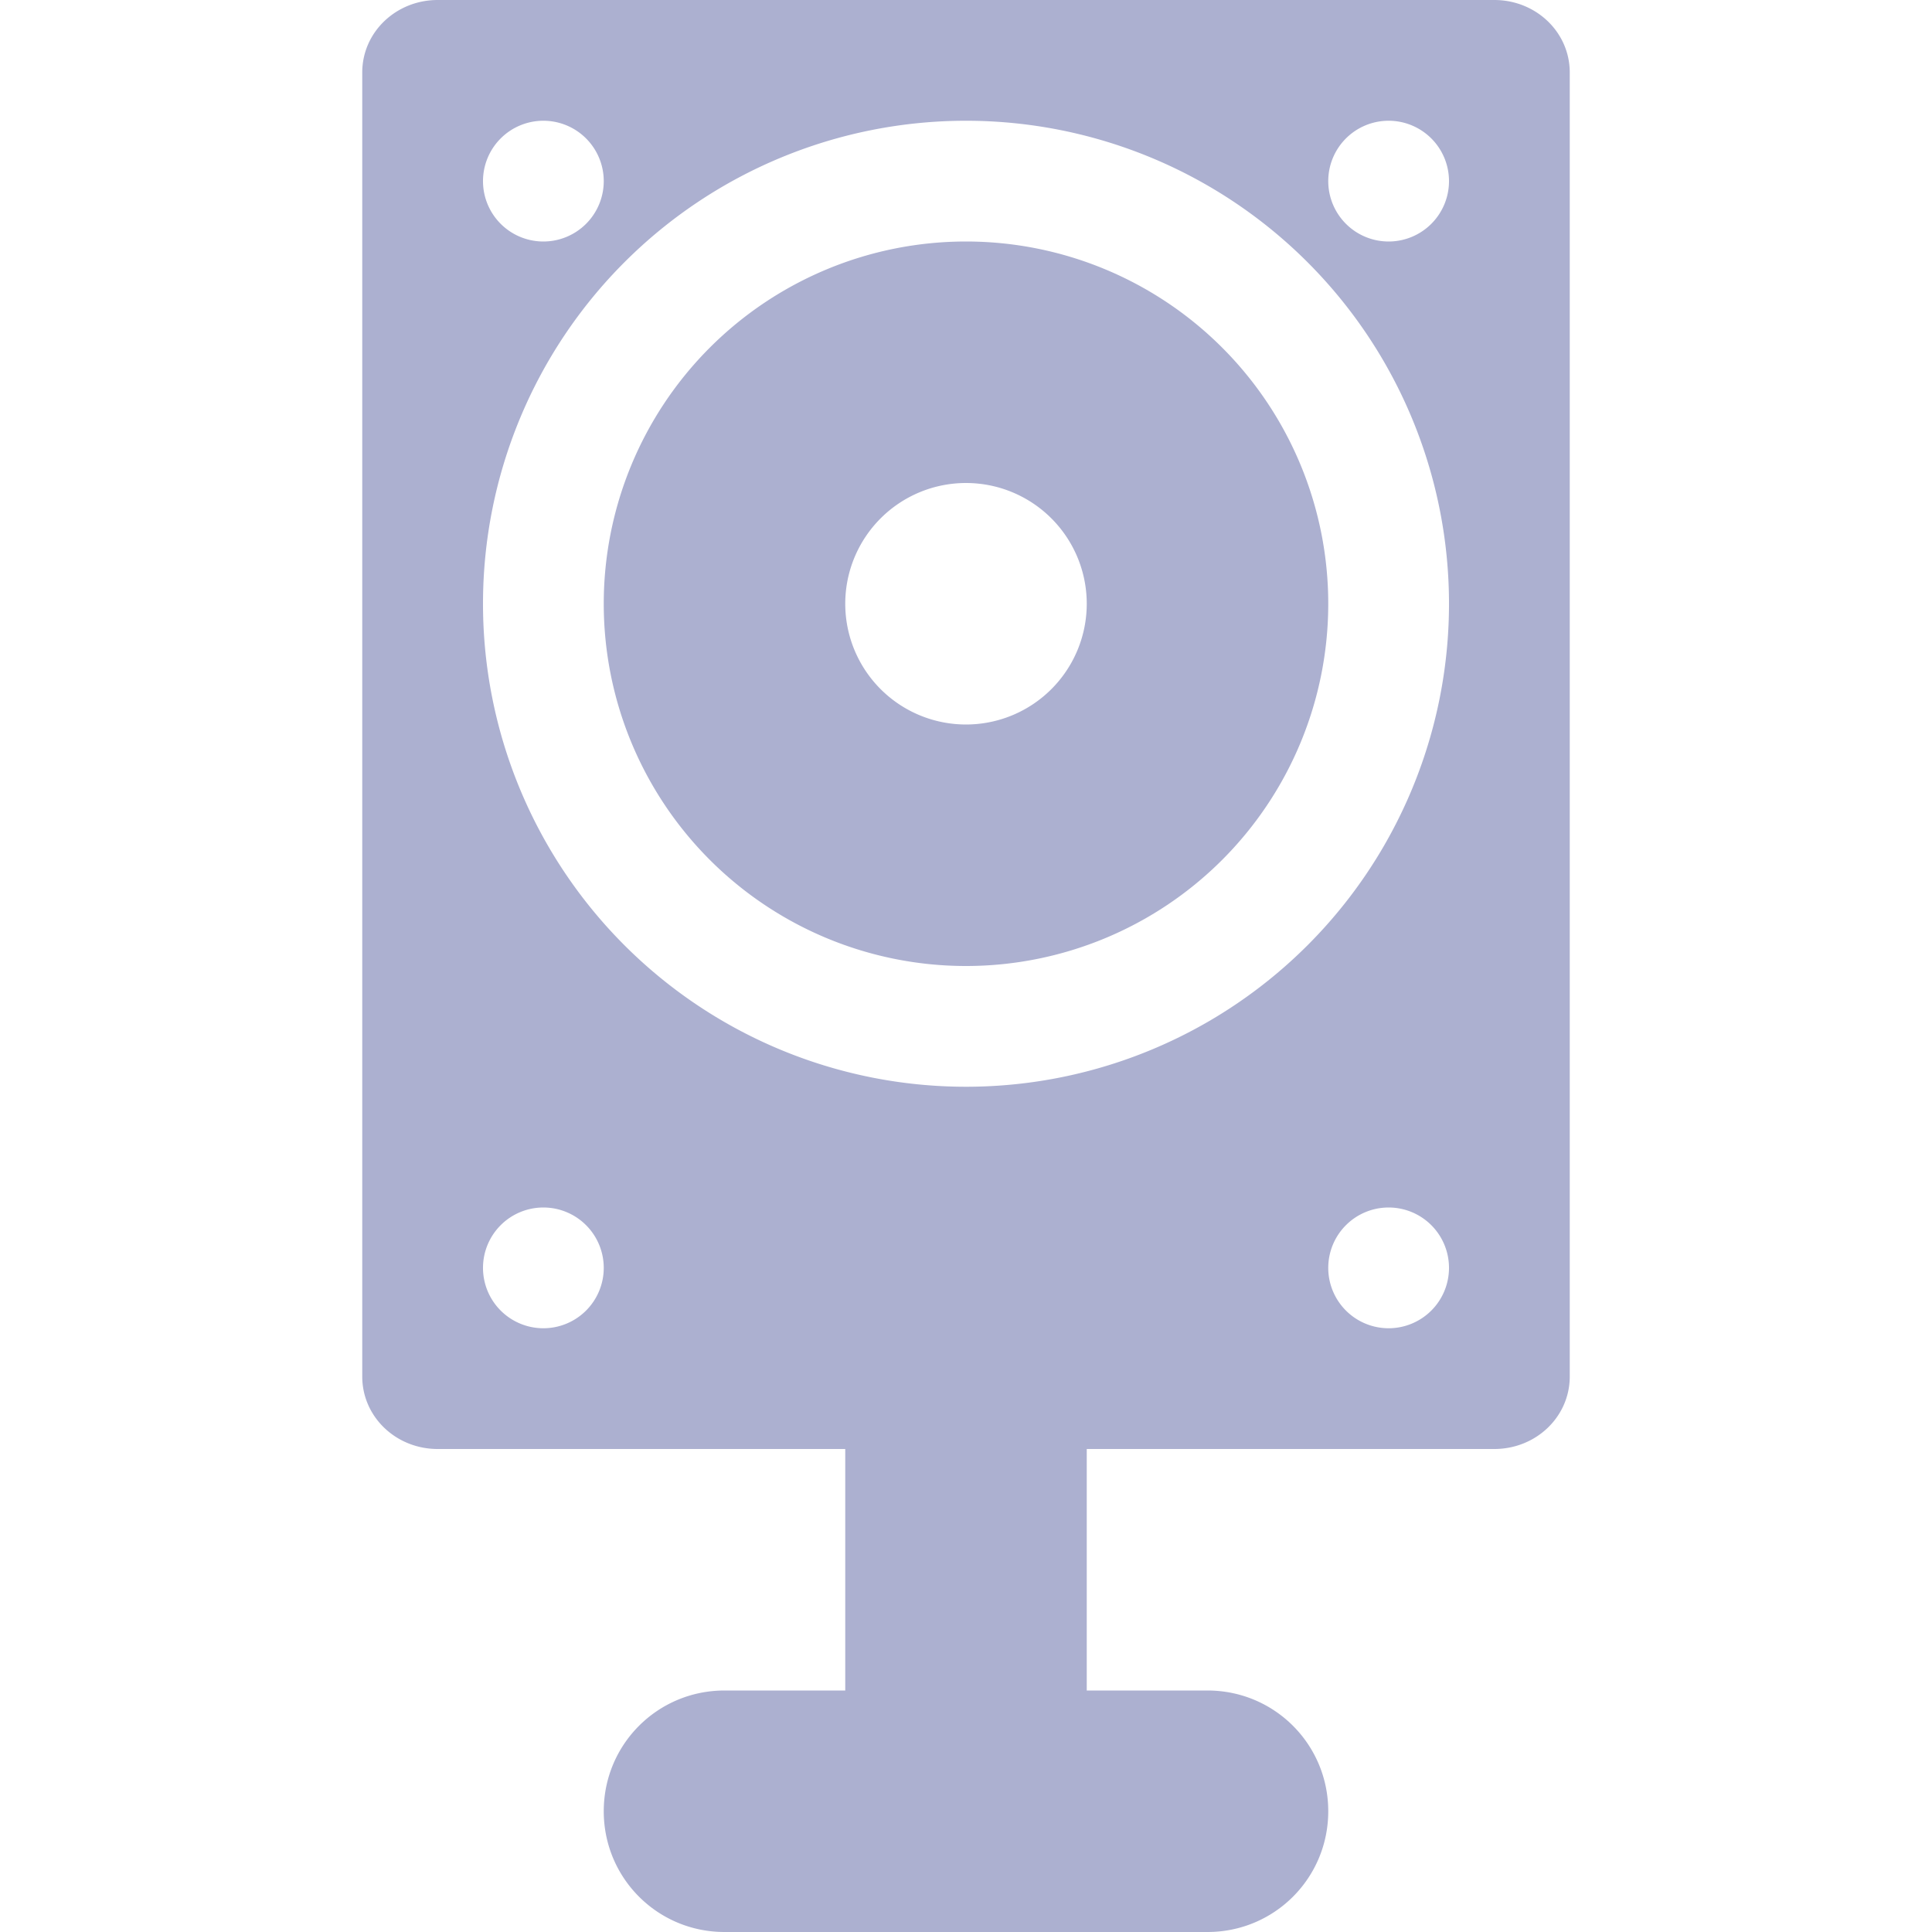<svg xmlns="http://www.w3.org/2000/svg" width="16" height="16" version="1.1">
 <defs>
  <style id="current-color-scheme" type="text/css">
   .ColorScheme-Text { color:#acb0d0; } .ColorScheme-Highlight { color:#4285f4; } .ColorScheme-NeutralText { color:#ff9800; } .ColorScheme-PositiveText { color:#4caf50; } .ColorScheme-NegativeText { color:#f44336; }
  </style>
 </defs>
 <path style="fill:currentColor" class="ColorScheme-Text" d="M 3.625,-2e-7 C 3.279,-2e-7 3,0.267 3,0.6 V 11.4 C 3,11.733 3.279,12 3.625,12 H 7 v 2 H 6 c -0.554,0 -1,0.446 -1,1 0,0.554 0.446,1 1,1 h 4 c 0.554,0 1,-0.446 1,-1 0,-0.554 -0.446,-1 -1,-1 H 9 v -2 h 3.375 C 12.721,12 13,11.733 13,11.4 V 0.6 C 13,0.267 12.721,-2e-7 12.375,-2e-7 Z m 0.875,1 a 0.5,0.5 0 0 1 0.5,0.5 0.5,0.5 0 0 1 -0.5,0.5 0.5,0.5 0 0 1 -0.5,-0.5 0.5,0.5 0 0 1 0.5,-0.5 z m 3.5,0 a 4,4 0 0 1 4,4 4,4 0 0 1 -4,4 4,4 0 0 1 -4,-4 4,4 0 0 1 4,-4 z m 3.5,0 a 0.5,0.5 0 0 1 0.5,0.5 0.5,0.5 0 0 1 -0.5,0.5 0.5,0.5 0 0 1 -0.5,-0.5 0.5,0.5 0 0 1 0.5,-0.5 z m -3.5,1 a 3,3 0 0 0 -3,3 3,3 0 0 0 3,3 3,3 0 0 0 3,-3 3,3 0 0 0 -3,-3 z m 0,2 a 1,1 0 0 1 1,1 1,1 0 0 1 -1,1 1,1 0 0 1 -1,-1 1,1 0 0 1 1,-1 z m -3.5,6 A 0.5,0.5 0 0 1 5,10.5 0.5,0.5 0 0 1 4.5,11 0.5,0.5 0 0 1 4,10.5 0.5,0.5 0 0 1 4.5,10 Z m 7,0 A 0.5,0.5 0 0 1 12,10.5 0.5,0.5 0 0 1 11.5,11 0.5,0.5 0 0 1 11,10.5 0.5,0.5 0 0 1 11.5,10 Z"/>
</svg>
